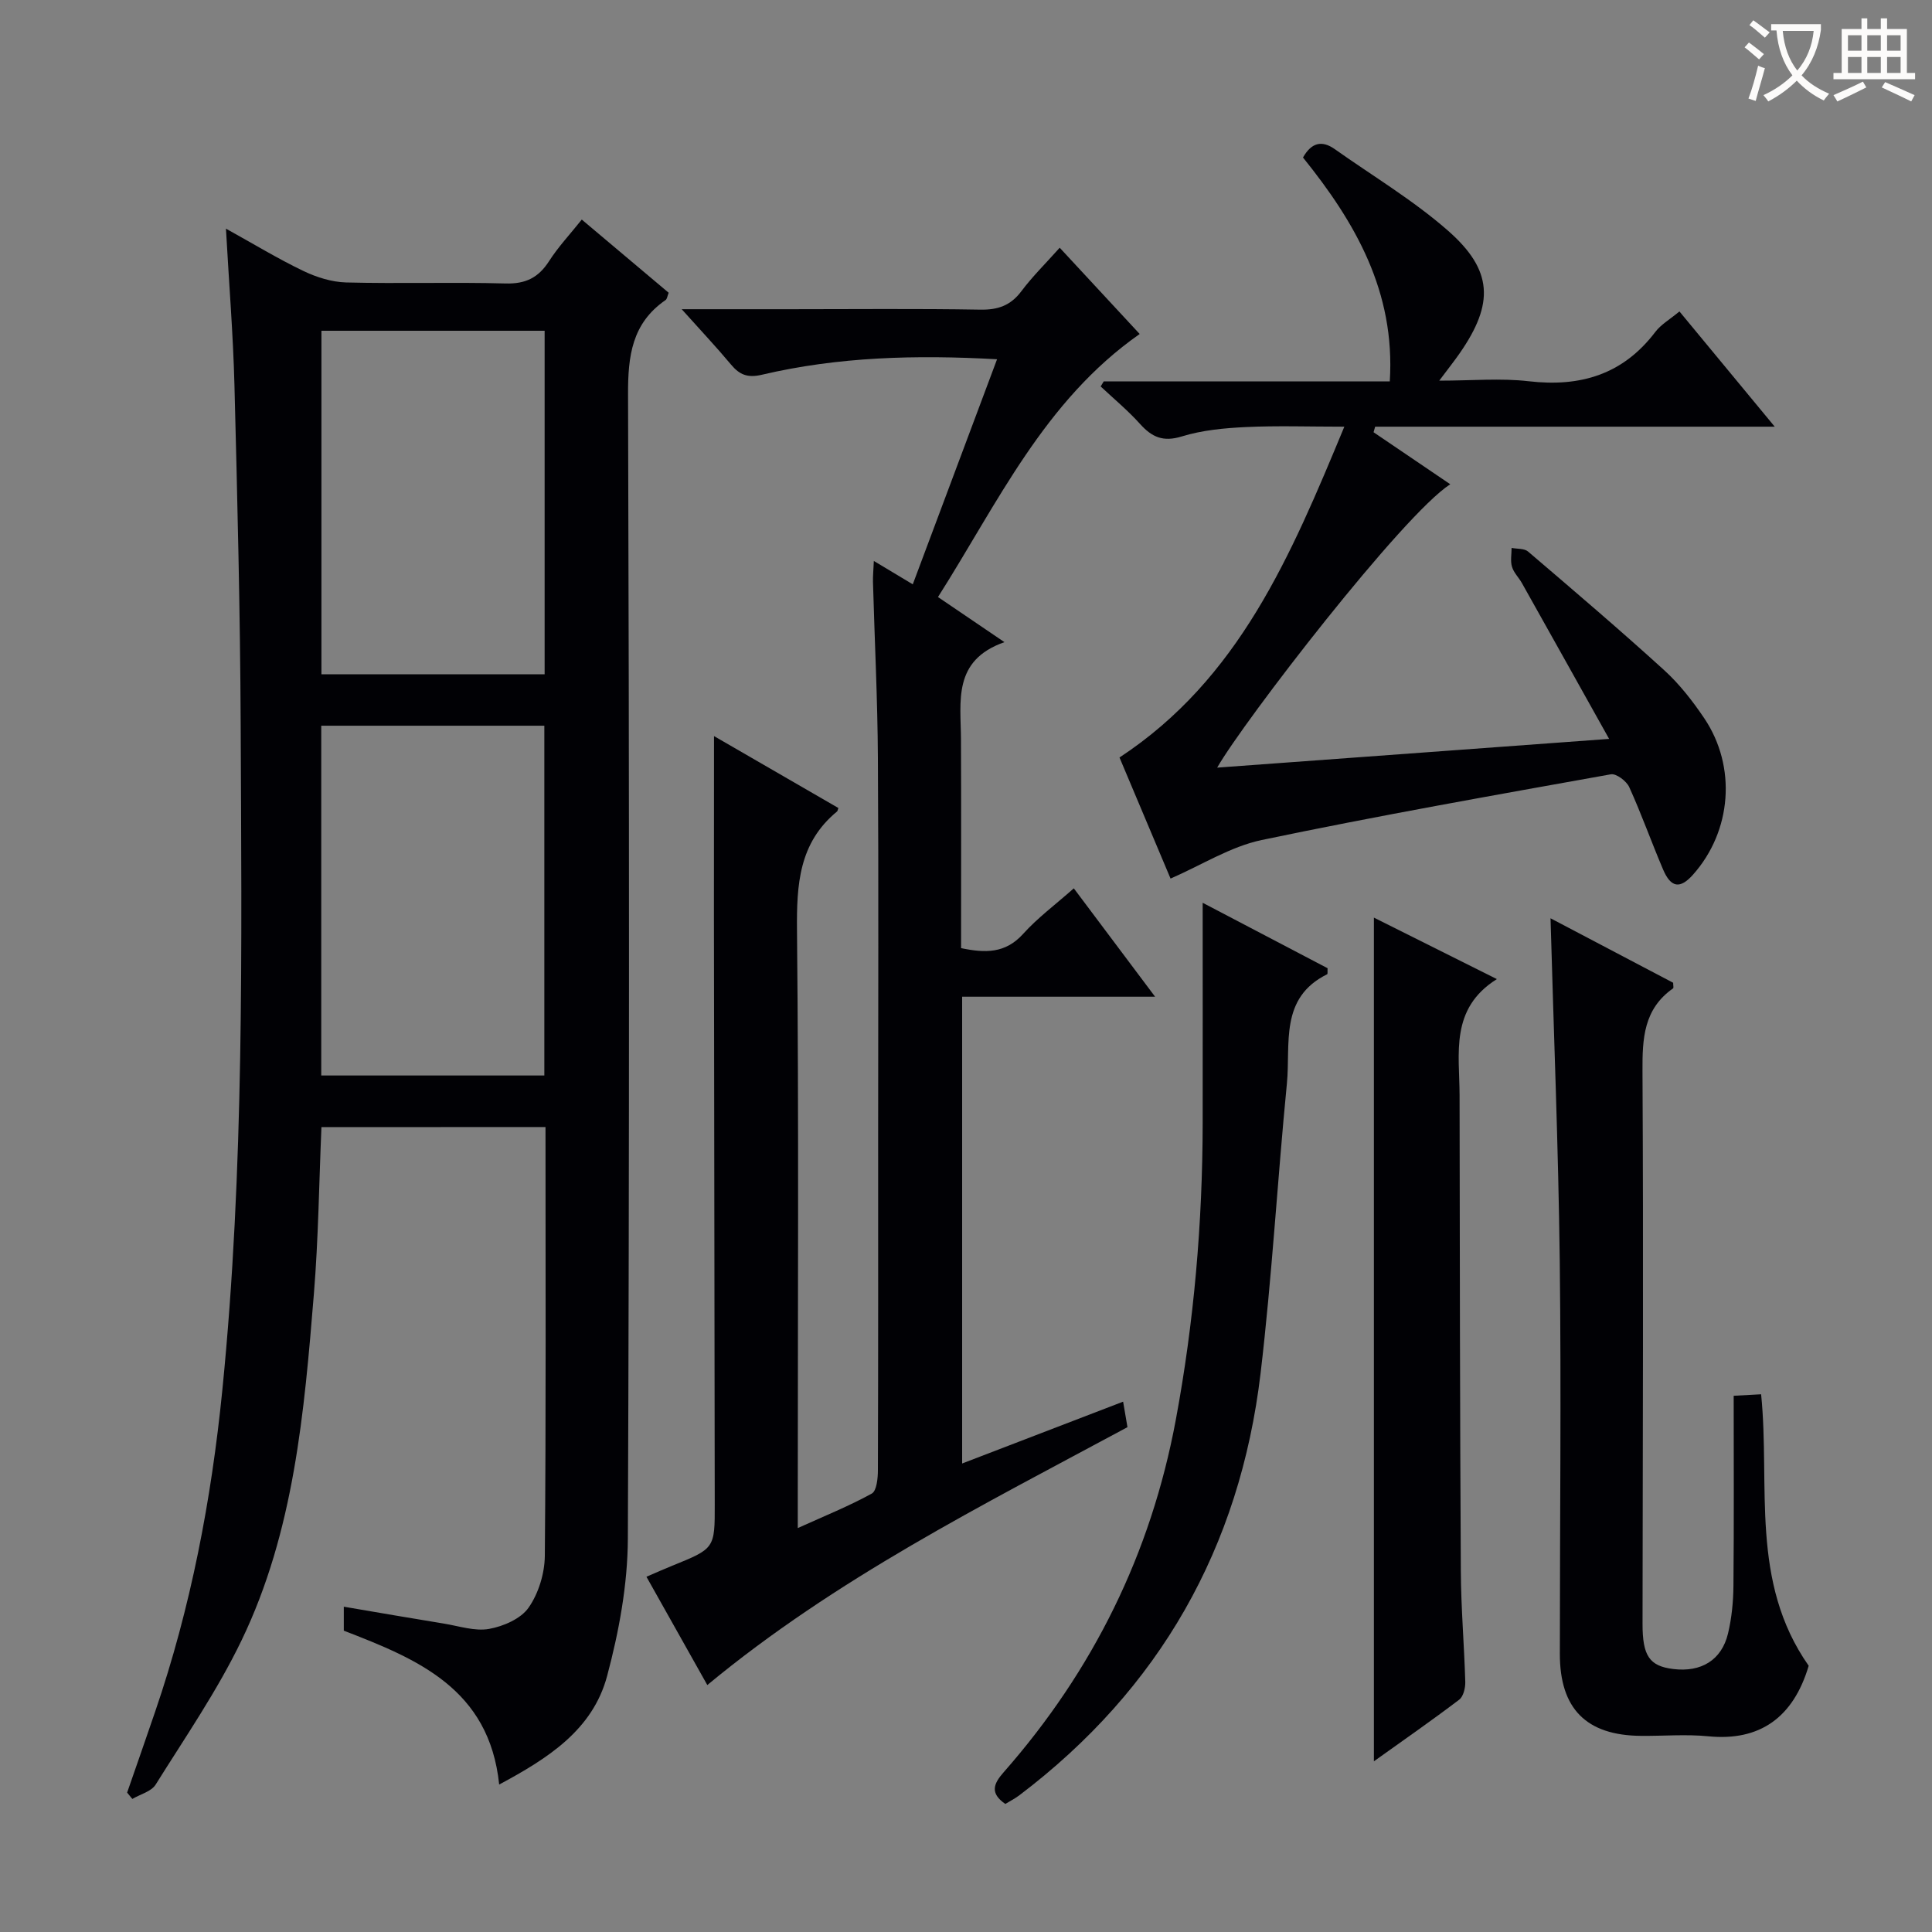 <svg enable-background="new 0 0 400 400" viewBox="0 0 400 400" xmlns="http://www.w3.org/2000/svg"><rect x="0" y="0" width="400" height="400" fill="#808080" stroke="none"/><g fill="#010105"><path d="m66.55 233.36c-.5 11.64-.63 23.1-1.56 34.49-2 24.52-4.09 49.18-14.97 71.75-5.01 10.41-11.65 20.05-17.8 29.89-.9 1.43-3.18 1.99-4.82 2.96-.36-.44-.72-.87-1.08-1.31 1.94-5.58 3.89-11.16 5.8-16.75 7.4-21.61 11.64-43.87 13.91-66.57 4.58-45.81 4-91.76 3.8-137.69-.1-23.47-.69-46.94-1.29-70.41-.27-10.45-1.12-20.88-1.76-32.38 5.77 3.19 10.77 6.24 16.03 8.76 2.73 1.31 5.88 2.3 8.87 2.38 10.99.28 22-.09 32.98.21 4.17.12 6.83-1.21 9.03-4.64 1.87-2.92 4.28-5.48 6.76-8.59 6.12 5.15 12.04 10.14 17.99 15.15-.27.67-.32 1.29-.64 1.51-6.96 4.8-7.8 11.57-7.77 19.52.25 78.98.29 157.96-.04 236.93-.04 9.5-1.83 19.2-4.29 28.41-2.99 11.23-12.33 17.11-22.35 22.49-2.06-19.9-17.02-26-32.17-31.86 0-1.57 0-3.01 0-4.96 7.11 1.21 13.92 2.39 20.74 3.5 3.11.51 6.38 1.62 9.33 1.1 2.96-.53 6.57-2.09 8.18-4.39 2.07-2.95 3.33-7.09 3.37-10.73.26-29.47.14-58.95.14-88.79-15.55.02-30.9.02-46.39.02zm-.04-83.11v72.42h46.19c0-24.27 0-48.28 0-72.42-15.51 0-30.73 0-46.19 0zm46.25-81.77c-15.59 0-30.93 0-46.21 0v71.13h46.21c0-23.87 0-47.44 0-71.13z"/><path d="m147.83 152.4c8.63 4.99 17.21 9.95 25.75 14.89-.16.42-.17.63-.28.72-7.9 6.5-8.38 15.12-8.29 24.62.39 39.15.16 78.31.16 117.47v6.27c5.55-2.51 10.59-4.54 15.32-7.14 1.02-.56 1.27-3.19 1.27-4.86.08-23.16.05-46.32.05-69.48 0-25.99.11-51.99-.05-77.98-.07-12.14-.68-24.28-1.02-36.42-.03-1.24.1-2.48.18-4.35 2.91 1.75 5.26 3.16 8.06 4.84 5.84-15.59 11.57-30.89 17.45-46.6-16.83-.94-32.88-.51-48.66 3.2-2.97.7-4.63.04-6.42-2.1-3.05-3.65-6.32-7.12-10.21-11.46h22.35c13.16 0 26.33-.14 39.49.09 3.69.06 6.29-.88 8.51-3.85 2.28-3.04 5.03-5.74 7.91-8.97 5.65 6.1 11.14 12.02 16.56 17.86-19.77 13.84-29.36 34.95-41.76 54.46 4.65 3.16 8.73 5.93 13.76 9.34-10.79 3.78-9.03 12.27-9 20.18.06 14.31.02 28.63.02 43.17 4.95 1.03 9.15 1.16 12.86-2.96 2.98-3.31 6.63-6.01 10.48-9.42 5.48 7.31 10.78 14.37 16.83 22.44-14.03 0-26.89 0-39.95 0v96.64c11.12-4.27 22.02-8.46 33.33-12.8.37 2.17.64 3.73.9 5.28-30.08 16.19-60.45 31.4-86.99 53.39-4.25-7.57-8.38-14.92-12.6-22.42 1.96-.84 3.62-1.59 5.31-2.27 8.83-3.58 8.85-3.57 8.83-12.79-.05-40.82-.12-81.65-.17-122.47 0-11.98.02-23.94.02-36.52z"/><path d="m242.35 181.9c-3.46-8.21-7.05-16.73-10.57-25.07 24.77-16.29 35.45-41.72 46.55-68.49-7.32 0-13.87-.23-20.4.08-4.45.21-9.03.64-13.25 1.94-3.87 1.19-6.18.16-8.65-2.59-2.5-2.78-5.41-5.19-8.15-7.76.21-.35.43-.7.64-1.05h59.22c1.17-18.57-7.15-32.93-17.97-46.35 1.72-3.03 3.85-3.67 6.6-1.72 7.85 5.56 16.2 10.54 23.39 16.84 9.38 8.22 9.59 15.12 2.48 25.37-1.12 1.62-2.35 3.16-4.26 5.71 6.77 0 12.71-.55 18.5.12 10.72 1.25 19.54-1.39 26.23-10.2 1.17-1.55 3.01-2.59 5-4.25 6.34 7.67 12.61 15.25 19.73 23.86-28.41 0-55.57 0-82.73 0-.11.38-.22.77-.33 1.15 5.25 3.56 10.5 7.12 15.88 10.77-9.75 6.23-42.78 49.07-48.26 58.67 26.76-1.96 53.14-3.9 81.15-5.95-6.4-11.45-12.21-21.85-18.05-32.25-.65-1.16-1.7-2.16-2.06-3.39-.36-1.2-.08-2.59-.08-3.9 1.15.23 2.63.08 3.41.75 9.48 8.1 18.98 16.19 28.2 24.58 3.16 2.88 5.88 6.38 8.28 9.94 6.76 10.05 5.68 23.38-2.32 32.37-2.67 3-4.58 2.76-6.21-1.07-2.41-5.65-4.46-11.45-7-17.04-.57-1.26-2.69-2.86-3.81-2.66-24.14 4.33-48.31 8.59-72.31 13.61-6.46 1.37-12.41 5.18-18.85 7.98z"/><path d="m321.02 190.12c8.21 4.32 16.84 8.85 25.39 13.35 0 .57.13 1.06-.02 1.16-6.08 4.27-6.37 10.35-6.33 17.13.21 38.13.05 76.27.01 114.41-.01 6.65 1.41 8.77 6.34 9.38 5.8.72 10.04-1.84 11.36-7.36.76-3.19 1.09-6.56 1.12-9.85.12-12.95.05-25.91.05-39.36 2.5-.14 4.02-.22 5.68-.31 1.92 19-2.39 38.76 9.85 56.21-3.16 10.67-10.09 15.66-20.78 14.6-4.62-.46-9.32-.04-13.98-.09-11.29-.1-16.76-5.61-16.76-16.95 0-27.15.3-54.29-.02-81.43-.29-23.58-1.25-47.16-1.91-70.89z"/><path d="m284.45 189.98c8.33 4.17 16.44 8.22 25.46 12.73-9.78 6.14-7.73 15.43-7.72 24.1.04 32.83.08 65.65.26 98.48.04 7.65.7 15.29.92 22.94.03 1.24-.39 3.01-1.26 3.67-5.66 4.3-11.5 8.35-17.66 12.76 0-58.42 0-116.25 0-174.68z"/><path d="m208.14 373.49c-3.24-2.24-2.45-4.18-.33-6.58 18.51-21.05 30.47-45.28 35.62-72.91 3.78-20.31 5.54-40.78 5.57-61.41.02-14.94 0-29.89 0-45.68 8.93 4.68 17.46 9.15 25.86 13.55-.04.67.05 1.18-.09 1.25-9.92 4.9-7.54 14.44-8.33 22.61-1.96 19.99-3.09 40.07-5.45 60-4.28 36.07-20.89 65.38-49.98 87.4-.91.68-1.93 1.19-2.87 1.77z"/></g><path d="m362.1 8.8c1.1.8 2.1 1.6 3.1 2.4l-1 1.1c-1.3-1.1-2.3-2-3-2.5zm1.9 4.8c.5.2.9.4 1.4.5-.6 2.3-1.3 4.5-1.9 6.8l-1.5-.5c.8-2.1 1.4-4.3 2-6.8zm-1-9.4c1.3.9 2.4 1.8 3.4 2.5l-1 1.1c-1.4-1.2-2.4-2.1-3.2-2.6zm3.7 2.2v-1.4h10.3v1.2c-.5 3.6-1.8 6.8-4 9.4 1.5 1.6 3.4 2.8 5.7 3.8-.3.4-.7.8-1.1 1.4-2.3-1.1-4.1-2.5-5.6-4.1-1.6 1.6-3.6 3.1-5.9 4.3-.3-.5-.7-.9-1-1.3 2.4-1.1 4.4-2.5 6-4.1-1.9-2.5-3-5.6-3.3-9.3h-1.1zm8.8 0h-6.4c.3 3.3 1.3 6 3 8.2 2-2.3 3.1-5.1 3.4-8.2z" fill="#fcfbfa"/><path d="m385.3 3.8h1.3v2.2h2.8v-2.2h1.3v2.2h4.1v9.1h1.7v1.3h-16.9v-1.3h1.7v-9.1h4.1v-2.2zm.4 13.1.7 1.2c-1.8.9-3.8 1.9-6 2.9-.2-.4-.5-.8-.8-1.3 2.3-1 4.3-1.9 6.1-2.8zm-3.1-6.4h2.8v-3.2h-2.8zm0 4.6h2.8v-3.3h-2.8zm4-4.6h2.8v-3.2h-2.8zm0 4.6h2.8v-3.3h-2.8zm3.7 1.9c2.1.9 4.1 1.8 6.1 2.7l-.7 1.3c-2.2-1.1-4.2-2-6.1-2.9zm3.2-9.7h-2.8v3.2h2.8zm-2.8 7.8h2.8v-3.3h-2.8z" fill="#fcfbfa"/></svg>